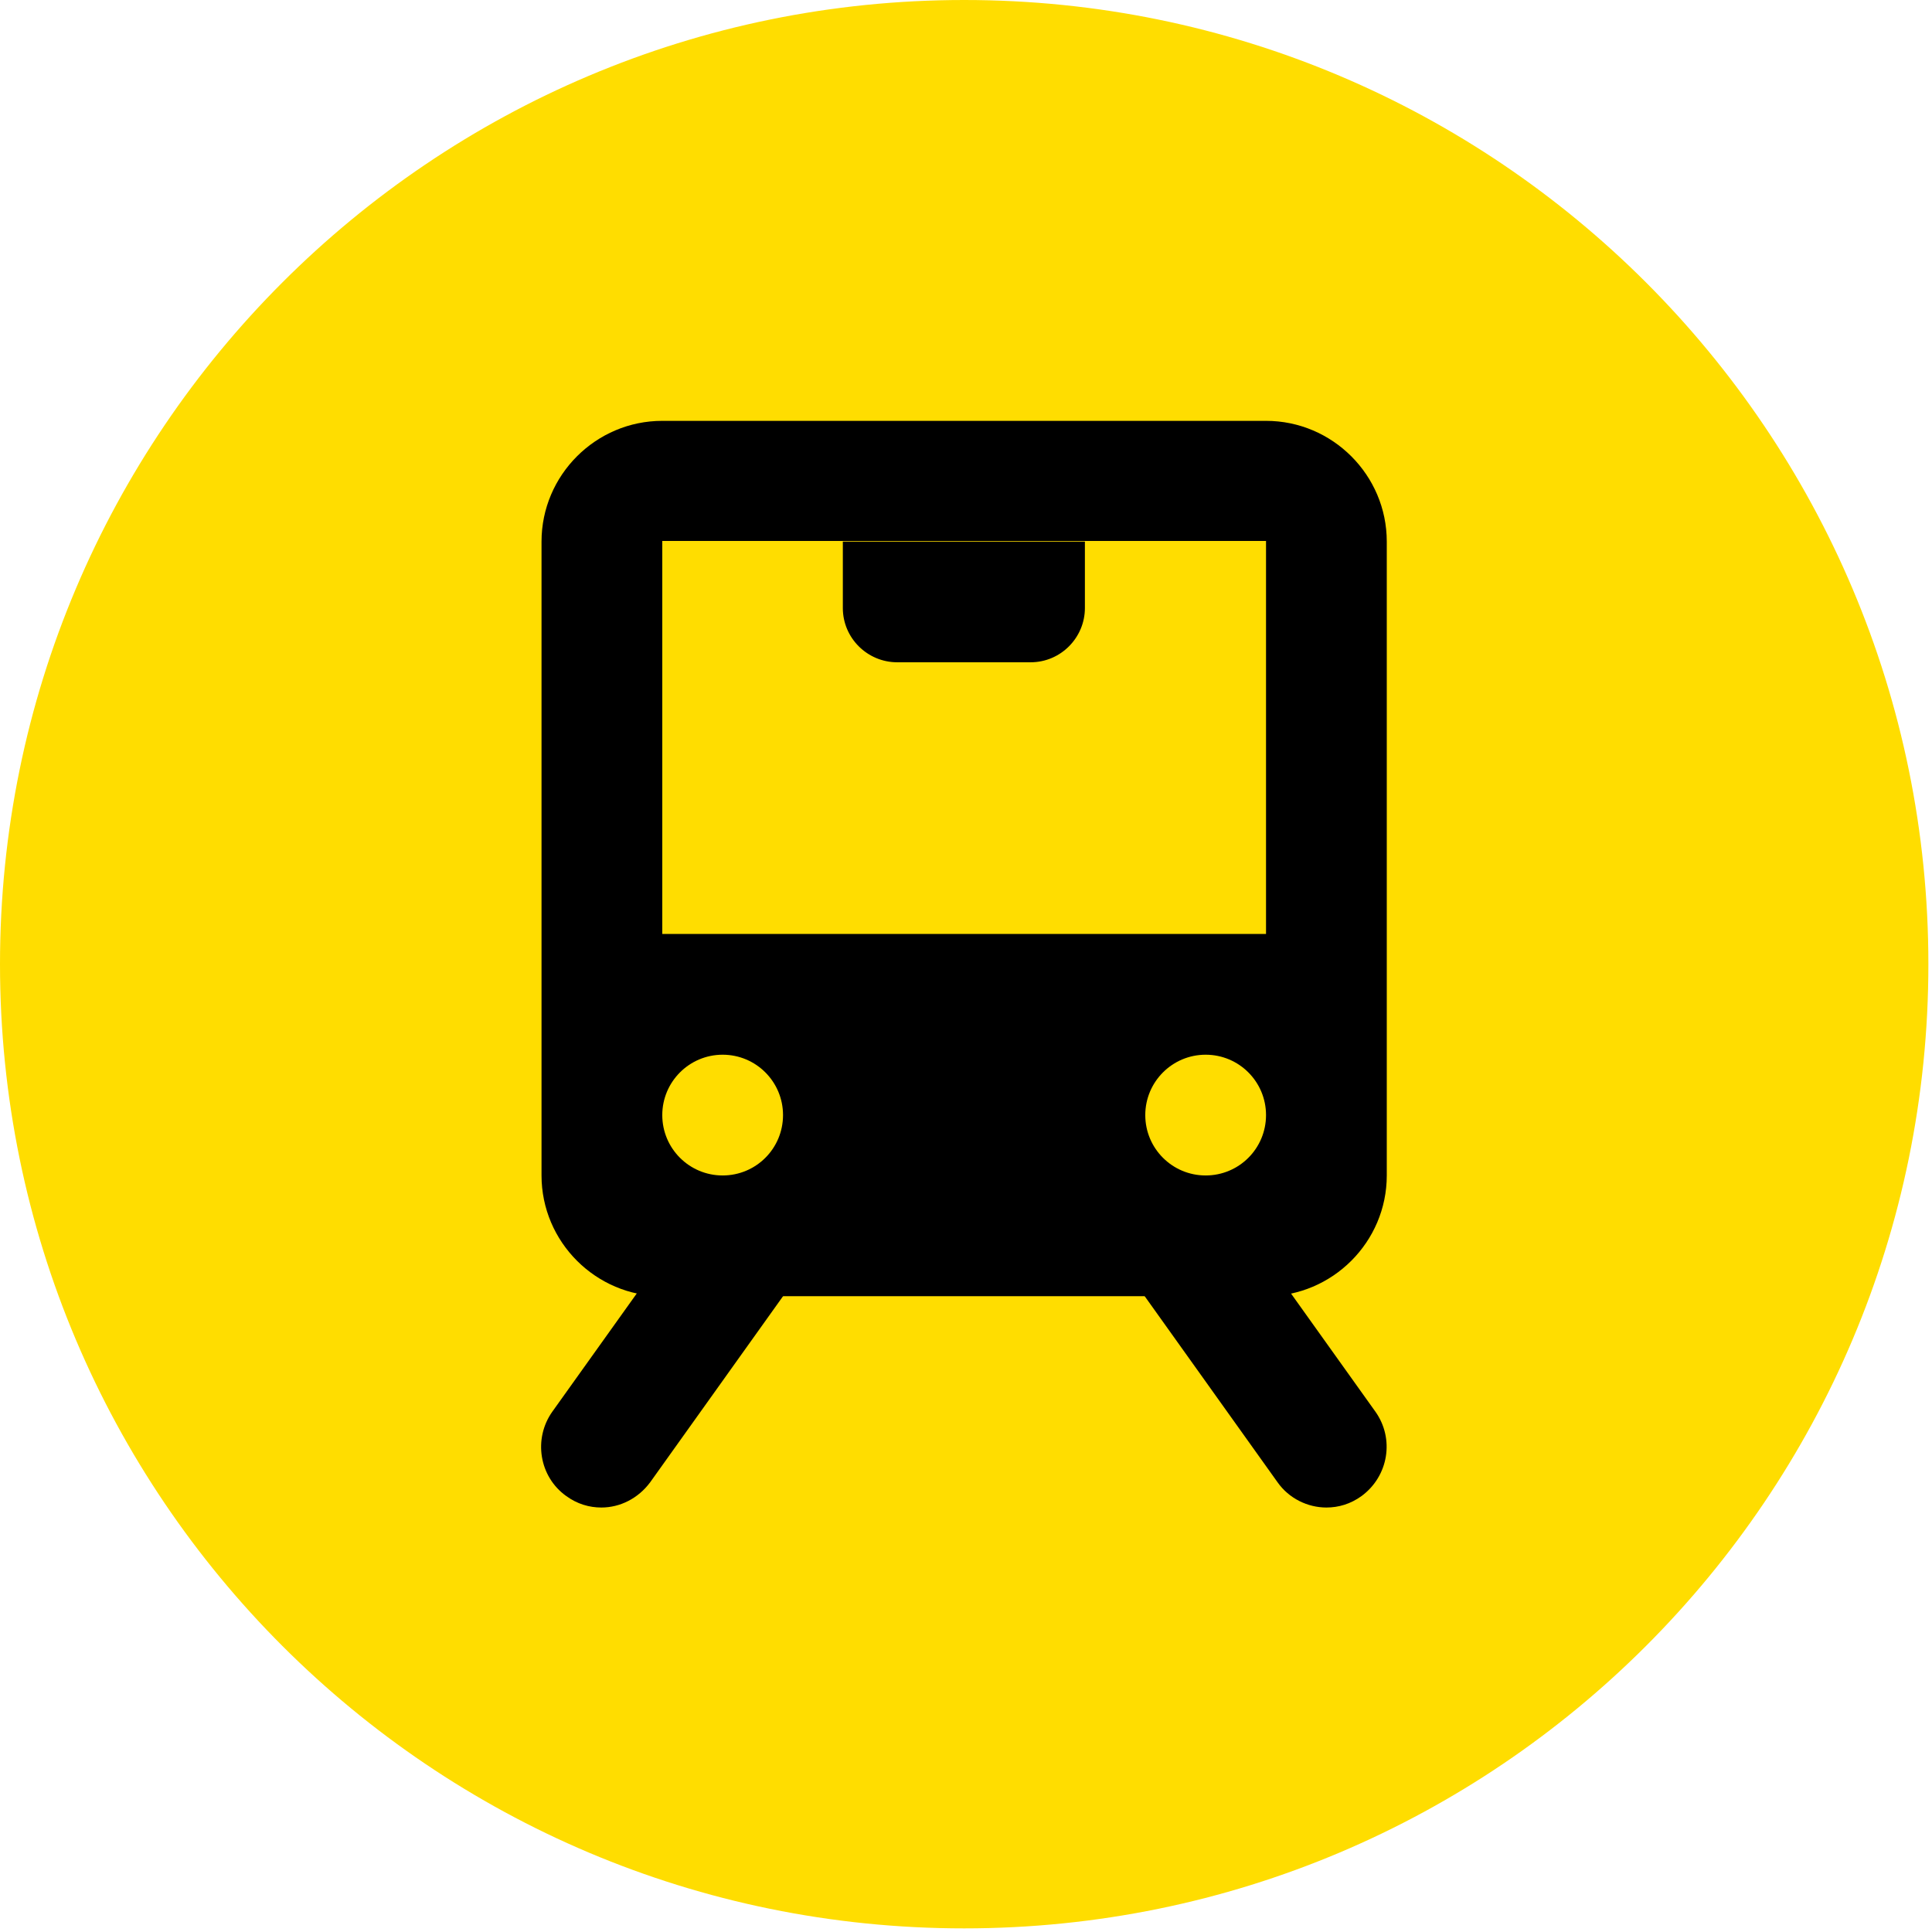<svg width="24" height="24" viewBox="0 0 24 24" fill="none" xmlns="http://www.w3.org/2000/svg">
<g clip-path="url(#clip0_87_278)">
<path d="M11.977 23.955C18.593 23.955 23.955 18.593 23.955 11.977C23.955 5.363 18.593 0 11.977 0C5.363 0 0 5.363 0 11.977C0 18.593 5.363 23.955 11.977 23.955Z" fill="#FFDD00"/>
<path d="M15.727 16.102H8.227C7.402 16.102 6.727 15.428 6.727 14.602V6.728C6.727 5.902 7.402 5.228 8.227 5.228H15.727C16.552 5.228 17.227 5.902 17.227 6.728V14.602C17.227 15.428 16.552 16.102 15.727 16.102ZM15.727 6.72H8.227V14.595H15.727V6.72Z" fill="black"/>
<path d="M7.47 18.727C7.32 18.727 7.17 18.683 7.035 18.585C6.697 18.345 6.622 17.872 6.862 17.535L8.737 14.91C8.977 14.572 9.45 14.498 9.78 14.738C10.117 14.977 10.193 15.45 9.952 15.787L8.077 18.413C7.927 18.615 7.702 18.727 7.47 18.727Z" fill="black"/>
<path d="M16.477 18.727C16.245 18.727 16.012 18.615 15.87 18.413L13.995 15.787C13.755 15.45 13.83 14.985 14.168 14.738C14.505 14.498 14.97 14.572 15.21 14.91L17.085 17.535C17.325 17.872 17.25 18.337 16.913 18.585C16.777 18.683 16.628 18.727 16.477 18.727Z" fill="black"/>
<path d="M7.102 11.602H16.852V14.498C16.852 14.97 16.523 15.352 16.11 15.352H7.837C7.432 15.352 7.095 14.97 7.095 14.498V11.602H7.102Z" fill="black"/>
<path d="M8.977 14.602C9.392 14.602 9.727 14.267 9.727 13.852C9.727 13.438 9.392 13.102 8.977 13.102C8.563 13.102 8.227 13.438 8.227 13.852C8.227 14.267 8.563 14.602 8.977 14.602Z" fill="#FFDD00"/>
<path d="M14.977 14.602C15.392 14.602 15.727 14.267 15.727 13.852C15.727 13.438 15.392 13.102 14.977 13.102C14.563 13.102 14.227 13.438 14.227 13.852C14.227 14.267 14.563 14.602 14.977 14.602Z" fill="#FFDD00"/>
<path d="M10.477 6.728H13.477V7.553C13.477 7.92 13.178 8.227 12.803 8.227H11.145C10.777 8.227 10.47 7.928 10.47 7.553V6.728H10.477Z" fill="black"/>
</g>
<defs>
<clipPath id="clip0_87_278">
<rect width="24" height="24" fill="white"/>
</clipPath>
</defs>
</svg>
